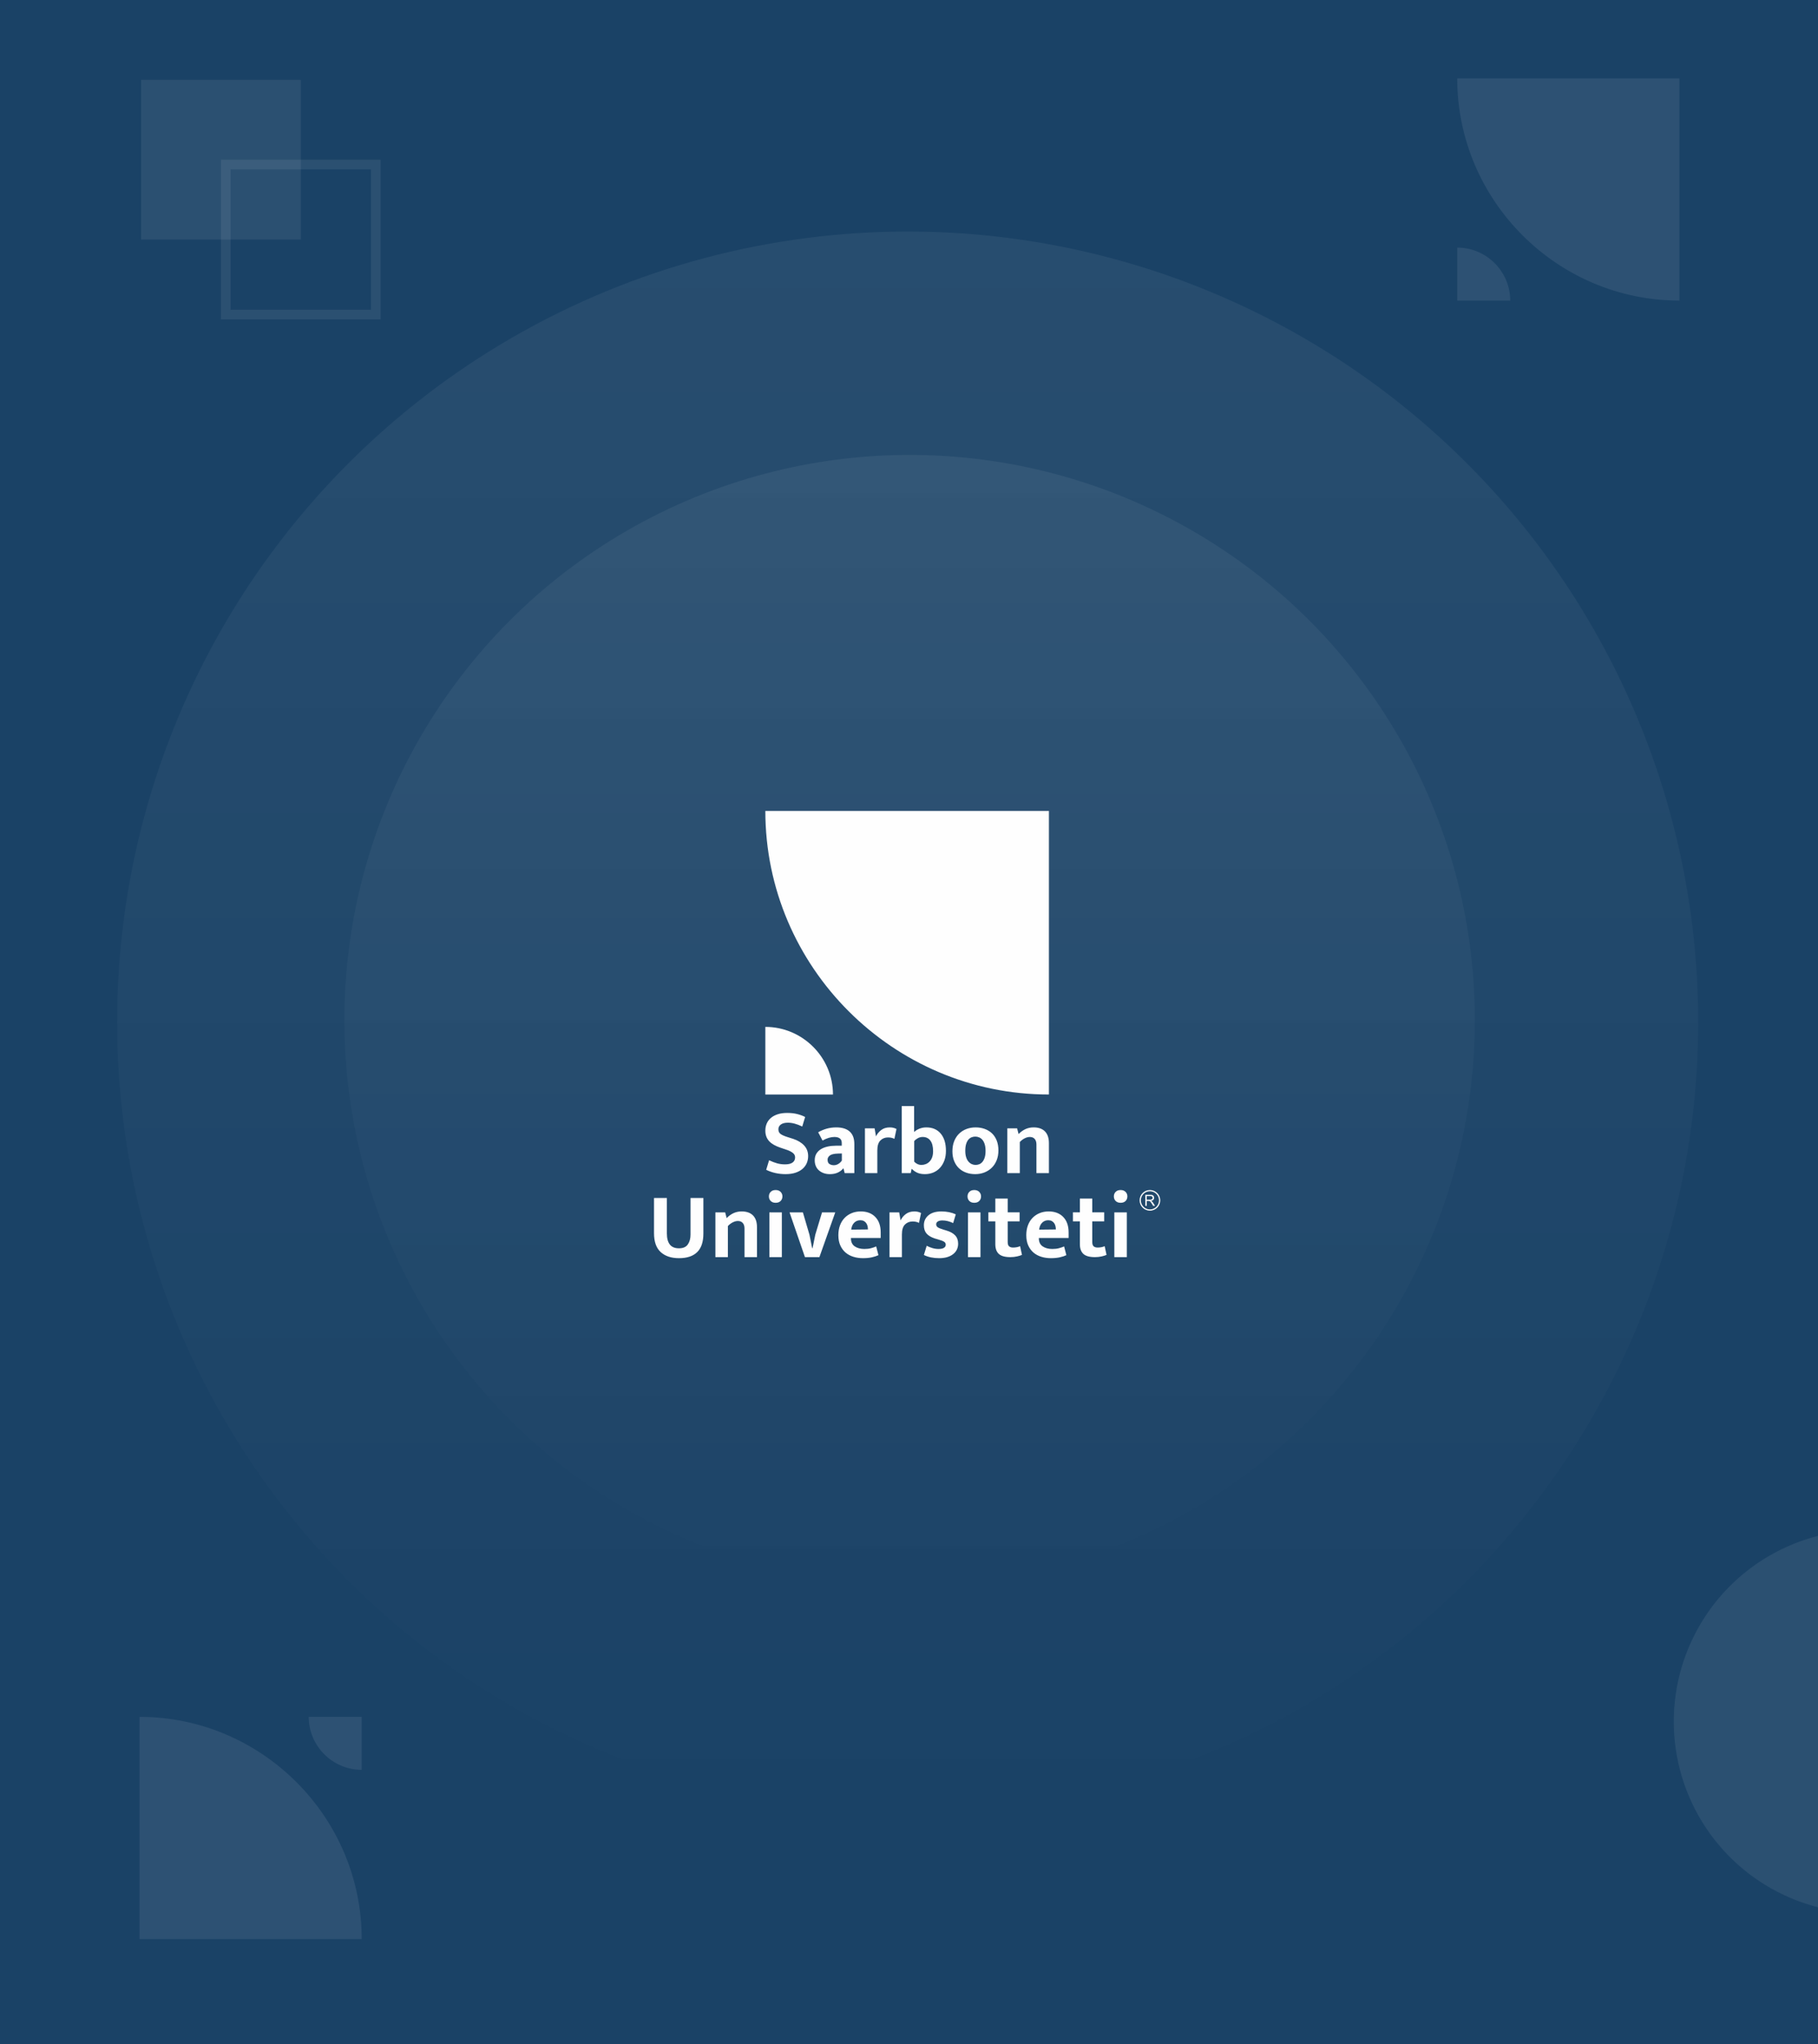 <?xml version="1.0" encoding="UTF-8"?>
<!DOCTYPE svg PUBLIC "-//W3C//DTD SVG 1.1//EN" "http://www.w3.org/Graphics/SVG/1.1/DTD/svg11.dtd">
<!-- Creator: CorelDRAW 2020 (64-Bit) -->
<svg xmlns="http://www.w3.org/2000/svg" xml:space="preserve" width="564.62mm" height="634.886mm" version="1.1" style="shape-rendering:geometricPrecision; text-rendering:geometricPrecision; image-rendering:optimizeQuality; fill-rule:evenodd; clip-rule:evenodd"
viewBox="0 0 24786.36 27871"
 xmlns:xlink="http://www.w3.org/1999/xlink"
 xmlns:xodm="http://www.corel.com/coreldraw/odm/2003">
 <defs>
  <style type="text/css">
   <![CDATA[
    .str0 {stroke:white;stroke-width:131.59;stroke-miterlimit:22.926;stroke-opacity:0.078}
    .fil7 {fill:none}
    .fil6 {fill:none;fill-rule:nonzero}
    .fil8 {fill:#FEFEFE}
    .fil0 {fill:#17406C}
    .fil1 {fill:#1A4266}
    .fil10 {fill:#2D5173}
    .fil9 {fill:#FEFEFE;fill-rule:nonzero}
    .fil2 {fill:#1A4266;fill-rule:nonzero}
    .fil5 {fill:white;fill-rule:nonzero;fill-opacity:0.078}
    .fil4 {fill:url(#id1);fill-rule:nonzero}
    .fil3 {fill:url(#id2);fill-rule:nonzero}
   ]]>
  </style>
   <clipPath id="id0">
    <path d="M-0 27871l24786.36 0 0 -27871 -24786.36 0 0 27871z"/>
   </clipPath>
  <linearGradient id="id1" gradientUnits="userSpaceOnUse" x1="12373.62" y1="6160.71" x2="12373.62" y2="21590.28">
   <stop offset="0" style="stop-opacity:0.059; stop-color:white"/>
   <stop offset="1" style="stop-opacity:0; stop-color:white"/>
  </linearGradient>
  <linearGradient id="id2" gradientUnits="userSpaceOnUse" xlink:href="#id1" x1="12373.62" y1="3140.02" x2="12373.62" y2="24696.39">
  </linearGradient>
 </defs>
 <g id="Слой_x0020_1">
  <polygon class="fil0" points="-0,27871 24786.36,27871 24786.36,0 -0,0 "/>
  <polygon class="fil1" points="-0,27871 24786.36,27871 24786.36,0 -0,0 "/>
  <polygon class="fil1" points="-0,27871 24786.36,27871 24786.36,0 -0,0 "/>
  <g style="clip-path:url(#id0)">
   <g id="_1416343453936">
    <rect class="fil2" width="24786.36" height="27871"/>
    <circle class="fil3" cx="12374.92" cy="13935.42" r="10778.23"/>
    <circle class="fil4" cx="12401.54" cy="13908.96" r="7706.22"/>
    <polygon class="fil5" points="1923.35,3266.07 4100.85,3266.07 4100.85,1088.75 1923.35,1088.75 "/>
    <polygon class="fil6 str0" points="3077.98,4288.93 5123.71,4288.93 5123.71,2243.21 3077.98,2243.21 "/>
    <path class="fil5" d="M25793.52 20885.55c-339.82,-47.28 -685.78,-27.31 -1017.75,59.05 -332.13,86.36 -643.97,237.24 -917.73,444.1 -273.76,206.86 -504.18,465.6 -677.93,761.39 -173.75,295.96 -287.59,623.14 -334.87,962.96 -47.45,339.82 -27.31,685.61 59.05,1017.75 86.2,332.13 237.07,643.97 444.1,917.73 206.69,273.76 465.44,504.18 761.39,677.93 295.78,173.75 622.97,287.59 962.96,334.87l360.3 -2587.8 360.47 -2587.97 -0 0z"/>
   </g>
  </g>
  <polygon class="fil7" points="-0,27871 24786.36,27871 24786.36,0 -0,0 "/>
  <polygon class="fil7" points="-0,27871 24786.36,27871 24786.36,0 -0,0 "/>
  <polygon class="fil7" points="-0,27871 24786.36,27871 24786.36,0 -0,0 "/>
  <polygon class="fil7" points="-0,27871 24786.36,27871 24786.36,0 -0,0 "/>
  <g id="_2712290017872">
   <path class="fil8" d="M14300.7 11057.59l-3866.12 0 0 0c0,2126.3 1739.74,3865.99 3866.12,3865.99l0 0 0 -3865.99zm-3866.12 2943.96l0 0 0 922.16 922.06 0 0 -0.13c0,-507.07 -414.84,-922.03 -922.06,-922.03l0 0z"/>
   <path class="fil9" d="M10731.56 15174.8c52.05,0 98.06,5.13 138.15,15.38 40.16,10.24 75.95,23.47 107.56,39.63l-39.71 130.58c-34.95,-17.07 -68.67,-30.13 -101.11,-39.04 -32.45,-8.98 -63.99,-13.44 -94.64,-13.44 -40.97,0 -72.75,8.1 -95.38,24.28 -22.56,16.26 -33.93,38.01 -33.93,65.32 0,28.13 9.88,49.45 29.46,63.99 19.6,14.47 51.14,28.58 94.72,42.17l76.76 24.36c63.99,21.3 114.1,51.59 150.32,90.87 36.29,39.28 54.41,87.46 54.41,144.61 0,34.14 -6.38,66.14 -19.15,95.98 -12.84,29.85 -31.99,55.89 -57.61,78.03 -25.62,22.2 -57.61,39.71 -95.98,52.48 -38.37,12.84 -83.21,19.22 -134.37,19.22 -96.44,0 -184.7,-19.67 -264.95,-58.88l39.71 -130.58c36.67,17.95 72.53,31.85 107.49,41.64 34.95,9.79 71.63,14.71 110.02,14.71 45.19,0 79.36,-8.31 102.38,-24.95 23.09,-16.64 34.6,-39.94 34.6,-69.79 0,-10.25 -1.93,-20.27 -5.8,-30.06 -3.8,-9.79 -10.84,-19.14 -21.08,-28.13 -10.24,-8.97 -24.11,-17.88 -41.57,-26.88 -17.52,-8.97 -40.3,-17.74 -68.52,-26.28l-67.78 -23.02c-29.92,-10.25 -57.16,-22.2 -81.97,-35.86 -24.71,-13.59 -45.79,-29.39 -63.32,-47.3 -17.52,-17.95 -31.11,-39.04 -40.97,-63.39 -9.79,-24.28 -14.71,-52.62 -14.71,-85.07 0,-34.96 6.37,-67.19 19.22,-96.65 12.77,-29.39 31.78,-54.79 56.94,-76.09 25.17,-21.37 56.27,-38.01 93.38,-49.97 37.13,-11.96 79.58,-17.88 127.38,-17.88l0.07 0.03zm423.58 263.61c36.67,-21.3 75.5,-37.72 116.39,-49.21 40.97,-11.58 84.47,-17.29 130.58,-17.29 36.67,0 70.15,4.23 100.45,12.77 30.3,8.55 56.35,21.97 78.1,40.3 21.75,18.34 38.37,41.81 49.88,70.39 11.51,28.58 17.28,62.96 17.28,103.05l0 396.72 -131.84 0 -15.38 -62.65 -5.13 0c-19.6,23.83 -44.55,42.62 -74.83,56.27 -30.3,13.66 -65.47,20.49 -105.56,20.49 -33.33,0 -62.72,-4.89 -88.34,-14.71 -25.62,-9.89 -47.37,-23.09 -65.25,-39.71 -17.88,-16.64 -31.4,-36.46 -40.3,-59.47 -8.98,-23.09 -13.44,-47.8 -13.44,-74.23 0,-35.05 7.43,-65.11 22.35,-90.27 15,-25.17 35.62,-45.8 62.13,-62.06 26.43,-16.19 57.3,-28.13 92.71,-35.79 35.4,-7.71 73.63,-11.58 114.55,-11.58l76.83 0 0 -37.13c0,-28.13 -8.76,-48.85 -26.29,-62.05 -17.45,-13.2 -42.02,-19.82 -73.56,-19.82 -24.71,0 -50.12,3.87 -76.17,11.51 -25.98,7.71 -54.79,20.04 -86.33,37.13l-58.88 -112.62 0 0 0.04 -0.05zm322.47 289.23l-55.01 1.26c-52.05,1.72 -88.34,10.46 -108.82,26.29 -20.49,15.73 -30.66,34.74 -30.66,56.94 0,29.03 8.69,48.85 26.22,59.54 17.52,10.62 37.34,15.95 59.54,15.95 22.13,0 43.28,-6.37 63.32,-19.14 20.03,-12.84 35.19,-27.77 45.44,-44.84l0 -95.98 0 0 -0.03 -0.02zm314.83 267.48l0 -610.44 131.77 0 19.22 110.09c14.47,-32.45 37.56,-61.03 69.12,-85.74 31.54,-24.81 71.27,-37.13 119,-37.13 19.61,0 37.13,2.15 52.48,6.38 15.38,4.22 28.13,9.36 38.37,15.38l-28.13 134.37c-9.43,-5.13 -21.37,-9.57 -35.87,-13.44 -14.47,-3.87 -31.54,-5.8 -51.14,-5.8 -41.88,0 -76.62,13.87 -104.32,41.64 -27.77,27.7 -41.64,73.13 -41.64,136.3l0 308.38 -168.87 0 0 0 0 0zm1104.4 -303.32c0,48.71 -7.28,92.64 -21.75,131.84 -14.47,39.28 -34.52,72.75 -60.12,100.45 -25.62,27.77 -55.89,48.85 -90.88,63.39 -34.95,14.47 -72.96,21.75 -113.96,21.75 -40.08,0 -74.15,-6.23 -102.38,-18.55 -28.13,-12.39 -52.86,-29.63 -74.23,-51.81l-5.04 0 -11.58 56.27 -122.87 0 0 -913.68 168.97 0 0 353.15c21.3,-19.6 46.24,-34.95 74.83,-46.03 28.58,-11.12 59.09,-16.64 91.54,-16.64 83.59,0 149.06,28.13 196.43,84.47 47.37,56.27 71.06,134.73 71.06,235.39l0 0 -0.03 0zm-175.34 3.87c0,-63.1 -12.32,-111.12 -37.13,-143.95 -24.71,-32.88 -59.69,-49.3 -104.89,-49.3 -23.9,0 -46.1,5.8 -66.59,17.28 -20.49,11.51 -36.67,24.5 -48.64,39.04l0 280.23c11.13,12.77 25.38,23.47 42.91,31.99 17.45,8.55 36.01,12.77 55.68,12.77 20.41,0 40.3,-3.8 59.47,-11.51 19.22,-7.64 36.29,-19.15 51.22,-34.52 14.92,-15.38 26.64,-34.81 35.19,-58.28 8.55,-23.47 12.77,-51.38 12.77,-83.8l0 0 0 0.04zm890.75 -10.24c0,50.33 -8.17,95.62 -24.35,135.71 -16.19,40.09 -38.61,74.01 -67.19,101.71 -28.58,27.77 -62.05,49.07 -100.45,63.99 -38.37,14.92 -79.79,22.42 -124.13,22.42 -44.39,0 -85.59,-6.83 -123.53,-20.48 -37.94,-13.66 -70.82,-33.71 -98.51,-60.12 -27.77,-26.5 -49.52,-59.09 -65.32,-97.91 -15.73,-38.82 -23.61,-82.99 -23.61,-132.44 0,-52.05 8.1,-98.37 24.28,-138.89 16.19,-40.54 38.61,-74.61 67.19,-102.38 28.58,-27.7 62.05,-48.85 100.45,-63.32 38.37,-14.54 79.79,-21.75 124.2,-21.75 44.32,0 85.52,6.83 123.46,20.48 38.01,13.59 70.81,33.48 98.51,59.47 27.77,26.05 49.52,58.64 65.33,97.92 15.73,39.28 23.68,84.47 23.68,135.64l0 0 0 -0.05zm-175.34 6.37c0,-34.95 -3.87,-64.8 -11.51,-89.53 -7.71,-24.71 -17.95,-44.84 -30.73,-60.12 -12.77,-15.38 -27.77,-26.72 -44.76,-33.93 -17.07,-7.28 -34.6,-10.91 -52.48,-10.91 -17.95,0 -34.95,3.2 -51.21,9.57 -16.19,6.44 -30.73,17.07 -43.5,31.99 -12.77,15 -23.02,34.81 -30.73,59.54 -7.64,24.71 -11.51,55.89 -11.51,93.38 0,33.33 3.87,62.13 11.51,86.41 7.71,24.36 18.19,44.17 31.4,59.54 13.2,15.38 28.13,26.88 44.76,34.53 16.64,7.71 33.93,11.51 51.81,11.51 17.95,0 34.96,-3.2 51.22,-9.57 16.19,-6.38 30.73,-17.29 43.5,-32.59 12.77,-15.38 23.02,-35.26 30.73,-59.54 7.64,-24.36 11.51,-54.41 11.51,-90.27l0 0 0 -0zm467.08 303.32l-170.23 0 0 -610.44 133.11 0 20.48 78.1c28.13,-29.03 59.1,-51.45 92.81,-67.19 33.71,-15.8 71.06,-23.69 111.95,-23.69 67.4,0 119.07,18.34 154.86,55.01 35.86,36.67 53.75,90.04 53.75,159.97l0 408.23 -170.14 0 0 -390.32c0,-31.54 -7.71,-56.49 -23.09,-74.83 -15.38,-18.34 -37.94,-27.56 -67.78,-27.56 -22.2,0 -45.51,6.23 -69.79,18.55 -24.35,12.39 -46.24,29.25 -65.92,50.55l0 423.58 0 0 0 0.03z"/>
   <g>
    <path class="fil9" d="M8916.71 16334.79l175.34 0 0 482.46c0,66.52 13.44,117.06 40.3,151.66 26.88,34.52 68.45,51.81 124.8,51.81 55.46,0 95.55,-17.52 120.26,-52.48 24.71,-34.96 37.13,-80.18 37.13,-135.64l0 -497.81 175.34 0 0 484.99c0,112.69 -27.98,196.71 -83.8,252.1 -55.89,55.54 -138.89,83.21 -248.91,83.21 -105.86,0 -189,-27.7 -249.57,-83.21 -60.57,-55.39 -90.87,-141.56 -90.87,-258.48l0 -478.59 0 0 -0.02 -0.02zm1007.15 806.19l-170.24 0 0 -610.43 133.11 0 20.49 78.1c28.13,-29.03 59.09,-51.45 92.8,-67.19 33.71,-15.8 71.06,-23.68 111.95,-23.68 67.4,0 119.07,18.34 154.86,55.01 35.87,36.67 53.75,90.03 53.75,159.96l0 408.23 -170.14 0 0 -390.25c0,-31.63 -7.71,-56.56 -23.09,-74.9 -15.38,-18.34 -37.94,-27.55 -67.78,-27.55 -22.2,0 -45.44,6.23 -69.79,18.55 -24.36,12.39 -46.32,29.25 -65.92,50.54l0 423.58 0 0 0 0.03zm565.67 0l0 -610.43 170.23 0 0 610.43 -170.23 0zm85.74 -740.94c-29.03,0 -51.59,-8.31 -67.85,-24.95 -16.19,-16.64 -24.28,-37.35 -24.28,-62.06 0,-24.8 8.1,-45.44 24.28,-62.05 16.26,-16.71 38.82,-25.02 67.85,-25.02 28.13,0 50.55,8.31 67.19,25.02 16.64,16.64 24.95,37.27 24.95,62.05 0,24.71 -8.09,45.44 -24.28,62.06 -16.26,16.64 -38.82,24.95 -67.85,24.95l0 0zm632.18 130.51l180.47 0 -216.31 610.43 -197.02 0 -209.94 -610.43 181.72 0 89.61 304.58 37.13 184.32 5.14 0 37.13 -184.32 92.14 -304.58 0 0 -0.05 0zm799.89 349.42l-405.7 0 0 5.13c0,48.64 17.07,84.86 51.14,108.76 34.14,23.9 78.1,35.86 131.84,35.86 34.14,0 64.2,-3.42 90.2,-10.24 26.05,-6.83 49.73,-14.92 71.06,-24.36l30.73 119c-23.09,11.13 -52.05,20.72 -87.07,28.79 -34.96,8.1 -76.31,12.18 -124.13,12.18 -46.04,0 -89.4,-6.16 -129.91,-18.55 -40.47,-12.39 -75.88,-31.33 -106.15,-56.94 -30.3,-25.62 -54.41,-58.04 -72.29,-97.25 -17.95,-39.27 -26.88,-86.19 -26.88,-140.75 0,-48.71 7.21,-92.81 21.75,-132.51 14.47,-39.63 35.19,-73.56 62.05,-101.71 26.88,-28.2 59.09,-50.19 96.58,-65.92 37.56,-15.81 79.37,-23.69 125.47,-23.69 82.78,0 148.63,25.17 197.69,75.5 49.07,50.33 73.63,120.71 73.63,211.2l0 75.5 0 0 -0 0zm-174.08 -116.46c0,-16.19 -1.94,-31.99 -5.8,-47.37 -3.79,-15.38 -10.03,-28.8 -18.55,-40.3 -8.45,-11.51 -19.14,-20.72 -31.99,-27.56 -12.77,-6.83 -28.58,-10.24 -47.3,-10.24 -34.14,0 -62.29,11.58 -84.47,34.6 -22.21,23.01 -35.41,54.2 -39.71,93.38l227.82 -2.53 0 0 0 0.03zm294.34 377.48l0 -610.43 131.84 0 19.15 110.09c14.54,-32.45 37.56,-61.02 69.12,-85.74 31.54,-24.71 71.27,-37.13 118.99,-37.13 19.68,0 37.13,2.15 52.48,6.37 15.38,4.3 28.13,9.43 38.37,15.38l-28.13 134.37c-9.36,-5.13 -21.3,-9.57 -35.86,-13.44 -14.47,-3.87 -31.54,-5.7 -51.14,-5.7 -41.81,0 -76.62,13.8 -104.32,41.57 -27.77,27.7 -41.57,73.13 -41.57,136.3l0 308.38 -168.96 0 0 0 0.03 -0.03zm867.67 -464.5c-50.33,-23.9 -98.97,-35.87 -145.88,-35.87 -27.31,0 -48.39,4.68 -63.32,14.11 -14.92,9.36 -22.42,22.13 -22.42,38.37 0,16.19 6.62,29.39 19.82,39.64 13.2,10.24 39.87,21.3 80.03,33.26l38.37 11.58c52.86,15.28 93.02,37.48 120.26,66.52 27.31,29.03 40.97,66.52 40.97,112.62 0,60.57 -23.23,108.76 -69.79,144.61 -46.46,35.87 -109.42,53.75 -188.71,53.75 -81.06,0 -150.63,-14.47 -208.6,-43.5l38.37 -125.39c24.71,12.77 50.78,23.23 78.02,31.32 27.31,8.1 55.08,12.18 83.21,12.18 34.14,0 59.09,-5.35 74.83,-16.05 15.8,-10.69 23.68,-24.5 23.68,-41.57 0,-17.88 -7.64,-31.78 -23.02,-41.57 -15.37,-9.88 -44.39,-20.72 -87,-32.66l-39.7 -11.51c-51.14,-17.07 -88.72,-39.7 -112.62,-67.85 -23.83,-28.13 -35.79,-65.7 -35.79,-112.62 0,-55.46 20.87,-100.66 62.65,-135.64 41.81,-34.96 100.3,-52.48 175.34,-52.48 74.23,0 139.94,13.2 197.09,39.64l-35.86 119.07 0 0 0.07 0.05zm202.23 464.5l0 -610.43 170.23 0 0 610.43 -170.23 0zm85.74 -740.94c-29.03,0 -51.59,-8.31 -67.85,-24.95 -16.19,-16.64 -24.28,-37.35 -24.28,-62.06 0,-24.8 8.09,-45.44 24.28,-62.05 16.26,-16.71 38.82,-25.02 67.85,-25.02 28.13,0 50.55,8.31 67.19,25.02 16.64,16.64 24.95,37.27 24.95,62.05 0,24.71 -8.1,45.44 -24.28,62.06 -16.26,16.64 -38.82,24.95 -67.85,24.95l-0 0zm618.17 253.37l-162.57 0 0 281.57c0,29.03 6.61,48.85 19.82,59.54 13.3,10.62 30.97,15.95 53.15,15.95 17.07,0 34.52,-1.72 52.48,-5.14 17.88,-3.42 32.38,-8.09 43.5,-14.11l25.62 119.07c-14.54,6.83 -36.29,13.66 -65.32,20.49 -28.96,6.76 -59.69,10.17 -92.14,10.17 -74.23,0 -127.09,-14.71 -158.63,-44.1 -31.63,-29.46 -47.37,-73.63 -47.37,-132.51l0 -310.98 -94.71 0 0 -122.87 94.71 0 0 -188.12 168.88 0 0 188.12 162.57 0 0 122.87 0 0 0.03 0.04zm667.97 226.56l-405.63 0 0 5.13c0,48.64 17,84.86 51.14,108.76 34.14,23.9 78.1,35.86 131.84,35.86 34.14,0 64.2,-3.42 90.2,-10.24 26.05,-6.83 49.73,-14.92 71.06,-24.36l30.73 119c-23.09,11.13 -52.05,20.72 -87.07,28.79 -34.96,8.1 -76.31,12.18 -124.13,12.18 -46.04,0 -89.39,-6.16 -129.91,-18.55 -40.47,-12.39 -75.88,-31.33 -106.15,-56.94 -30.3,-25.62 -54.41,-58.04 -72.3,-97.25 -17.95,-39.27 -26.88,-86.19 -26.88,-140.75 0,-48.71 7.21,-92.81 21.75,-132.51 14.47,-39.63 35.19,-73.56 62.05,-101.71 26.88,-28.2 59.09,-50.19 96.58,-65.92 37.56,-15.81 79.37,-23.69 125.47,-23.69 82.78,0 148.63,25.17 197.69,75.5 49.07,50.33 73.56,120.71 73.56,211.2l0 75.5 0 0 -0 0zm-174.01 -116.46c0,-16.19 -1.93,-31.99 -5.8,-47.37 -3.8,-15.38 -10.03,-28.8 -18.56,-40.3 -8.55,-11.51 -19.14,-20.72 -31.99,-27.56 -12.77,-6.83 -28.58,-10.24 -47.3,-10.24 -34.14,0 -62.29,11.58 -84.47,34.6 -22.21,23.01 -35.41,54.2 -39.71,93.38l227.82 -2.53 0 0 0 0.03zm659.07 -110.09l-162.5 0 0 281.57c0,29.03 6.62,48.85 19.82,59.54 13.2,10.62 30.97,15.95 53.07,15.95 17.07,0 34.6,-1.72 52.48,-5.14 17.95,-3.42 32.45,-8.09 43.5,-14.11l25.62 119.07c-14.47,6.83 -36.22,13.66 -65.25,20.49 -29.03,6.76 -59.76,10.17 -92.14,10.17 -74.23,0 -127.16,-14.71 -158.73,-44.1 -31.54,-29.46 -47.37,-73.63 -47.37,-132.51l0 -310.98 -94.65 0 0 -122.87 94.65 0 0 -188.12 168.97 0 0 188.12 162.5 0 0 122.87 0 0 0.03 0.04zm138.22 487.6l0 -610.44 170.23 0 0 610.44 -170.23 0zm85.74 -740.94c-29.03,0 -51.59,-8.31 -67.85,-24.95 -16.19,-16.64 -24.28,-37.34 -24.28,-62.05 0,-24.81 8.09,-45.44 24.28,-62.06 16.26,-16.71 38.82,-25.02 67.85,-25.02 28.13,0 50.54,8.31 67.18,25.02 16.64,16.64 24.95,37.27 24.95,62.06 0,24.71 -8.1,45.44 -24.28,62.05 -16.26,16.64 -38.82,24.95 -67.85,24.95l0 0z"/>
    <path class="fil9" d="M15677.9 16225.96c38.89,0 74.01,15.73 99.46,41.21 25.45,25.45 41.21,60.64 41.21,99.46 0,38.82 -15.73,73.94 -41.21,99.4 -25.45,25.45 -60.57,41.21 -99.46,41.21 -38.82,0 -73.94,-15.73 -99.4,-41.21 -25.45,-25.45 -41.21,-60.57 -41.21,-99.4 0,-38.82 15.74,-74.01 41.21,-99.46 25.45,-25.45 60.57,-41.21 99.4,-41.21zm-62.79 215.89l0 -150.46 66.66 0c13.44,0 23.61,1.4 30.58,4.08 6.97,2.67 12.53,7.49 16.71,14.32 4.15,6.83 6.23,14.32 6.23,22.63 0,10.69 -3.49,19.67 -10.39,27.02 -6.9,7.28 -17.52,11.96 -31.99,13.87 5.35,2.53 9.29,5.04 12.03,7.49 5.8,5.35 11.3,12.04 16.48,20.04l25.98 40.97 -24.88 0 -19.89 -31.33c-5.71,-9.05 -10.55,-15.95 -14.32,-20.72 -3.73,-4.82 -7.12,-8.17 -10.1,-10.1 -2.89,-1.87 -6.01,-3.2 -9.05,-4.01 -2.22,-0.45 -5.94,-0.67 -11.05,-0.67l-23.09 0 0 66.81 -19.89 0 -0.02 0.05zm19.89 -84.05l42.76 0c9.12,0 16.19,-0.95 21.3,-2.82 5.14,-1.86 8.98,-4.89 11.58,-9.05 2.67,-4.16 4.01,-8.62 4.01,-13.51 0,-7.05 -2.53,-12.99 -7.71,-17.6 -5.13,-4.53 -13.2,-6.83 -24.36,-6.83l-47.58 0 0 49.8 0 0 0 0zm130.65 -78.91c-22.42,-22.49 -53.46,-36.39 -87.75,-36.39 -34.22,0 -65.25,13.87 -87.75,36.39 -22.42,22.42 -36.29,53.46 -36.29,87.74 0,34.22 13.87,65.25 36.29,87.75 22.49,22.42 53.53,36.29 87.75,36.29 34.29,0 65.33,-13.87 87.75,-36.29 22.49,-22.49 36.39,-53.53 36.39,-87.75 0,-34.28 -13.87,-65.32 -36.39,-87.74z"/>
   </g>
  </g>
  <g id="_2712290017872_0">
   <path class="fil10" d="M22897.19 1068.9l-3029.57 0 0 0c0,1666.26 1363.29,3029.57 3029.57,3029.57l0 0 0 -3029.57zm-3029.57 2307.03l0 0 0 722.65 722.55 0 0 -0.1c0,-397.37 -325.08,-722.55 -722.55,-722.55l0 0z"/>
  </g>
  <g id="_2712290017872_1">
   <path class="fil10" d="M1901.95 26438.73l3029.57 0 0 0c0,-1666.26 -1363.29,-3029.57 -3029.57,-3029.57l0 0 0 3029.57zm3029.57 -2307.03l0 0 0 -722.65 -722.55 0 0 0.1c0,397.37 325.08,722.55 722.55,722.55l0 0z"/>
  </g>
 </g>
</svg>
